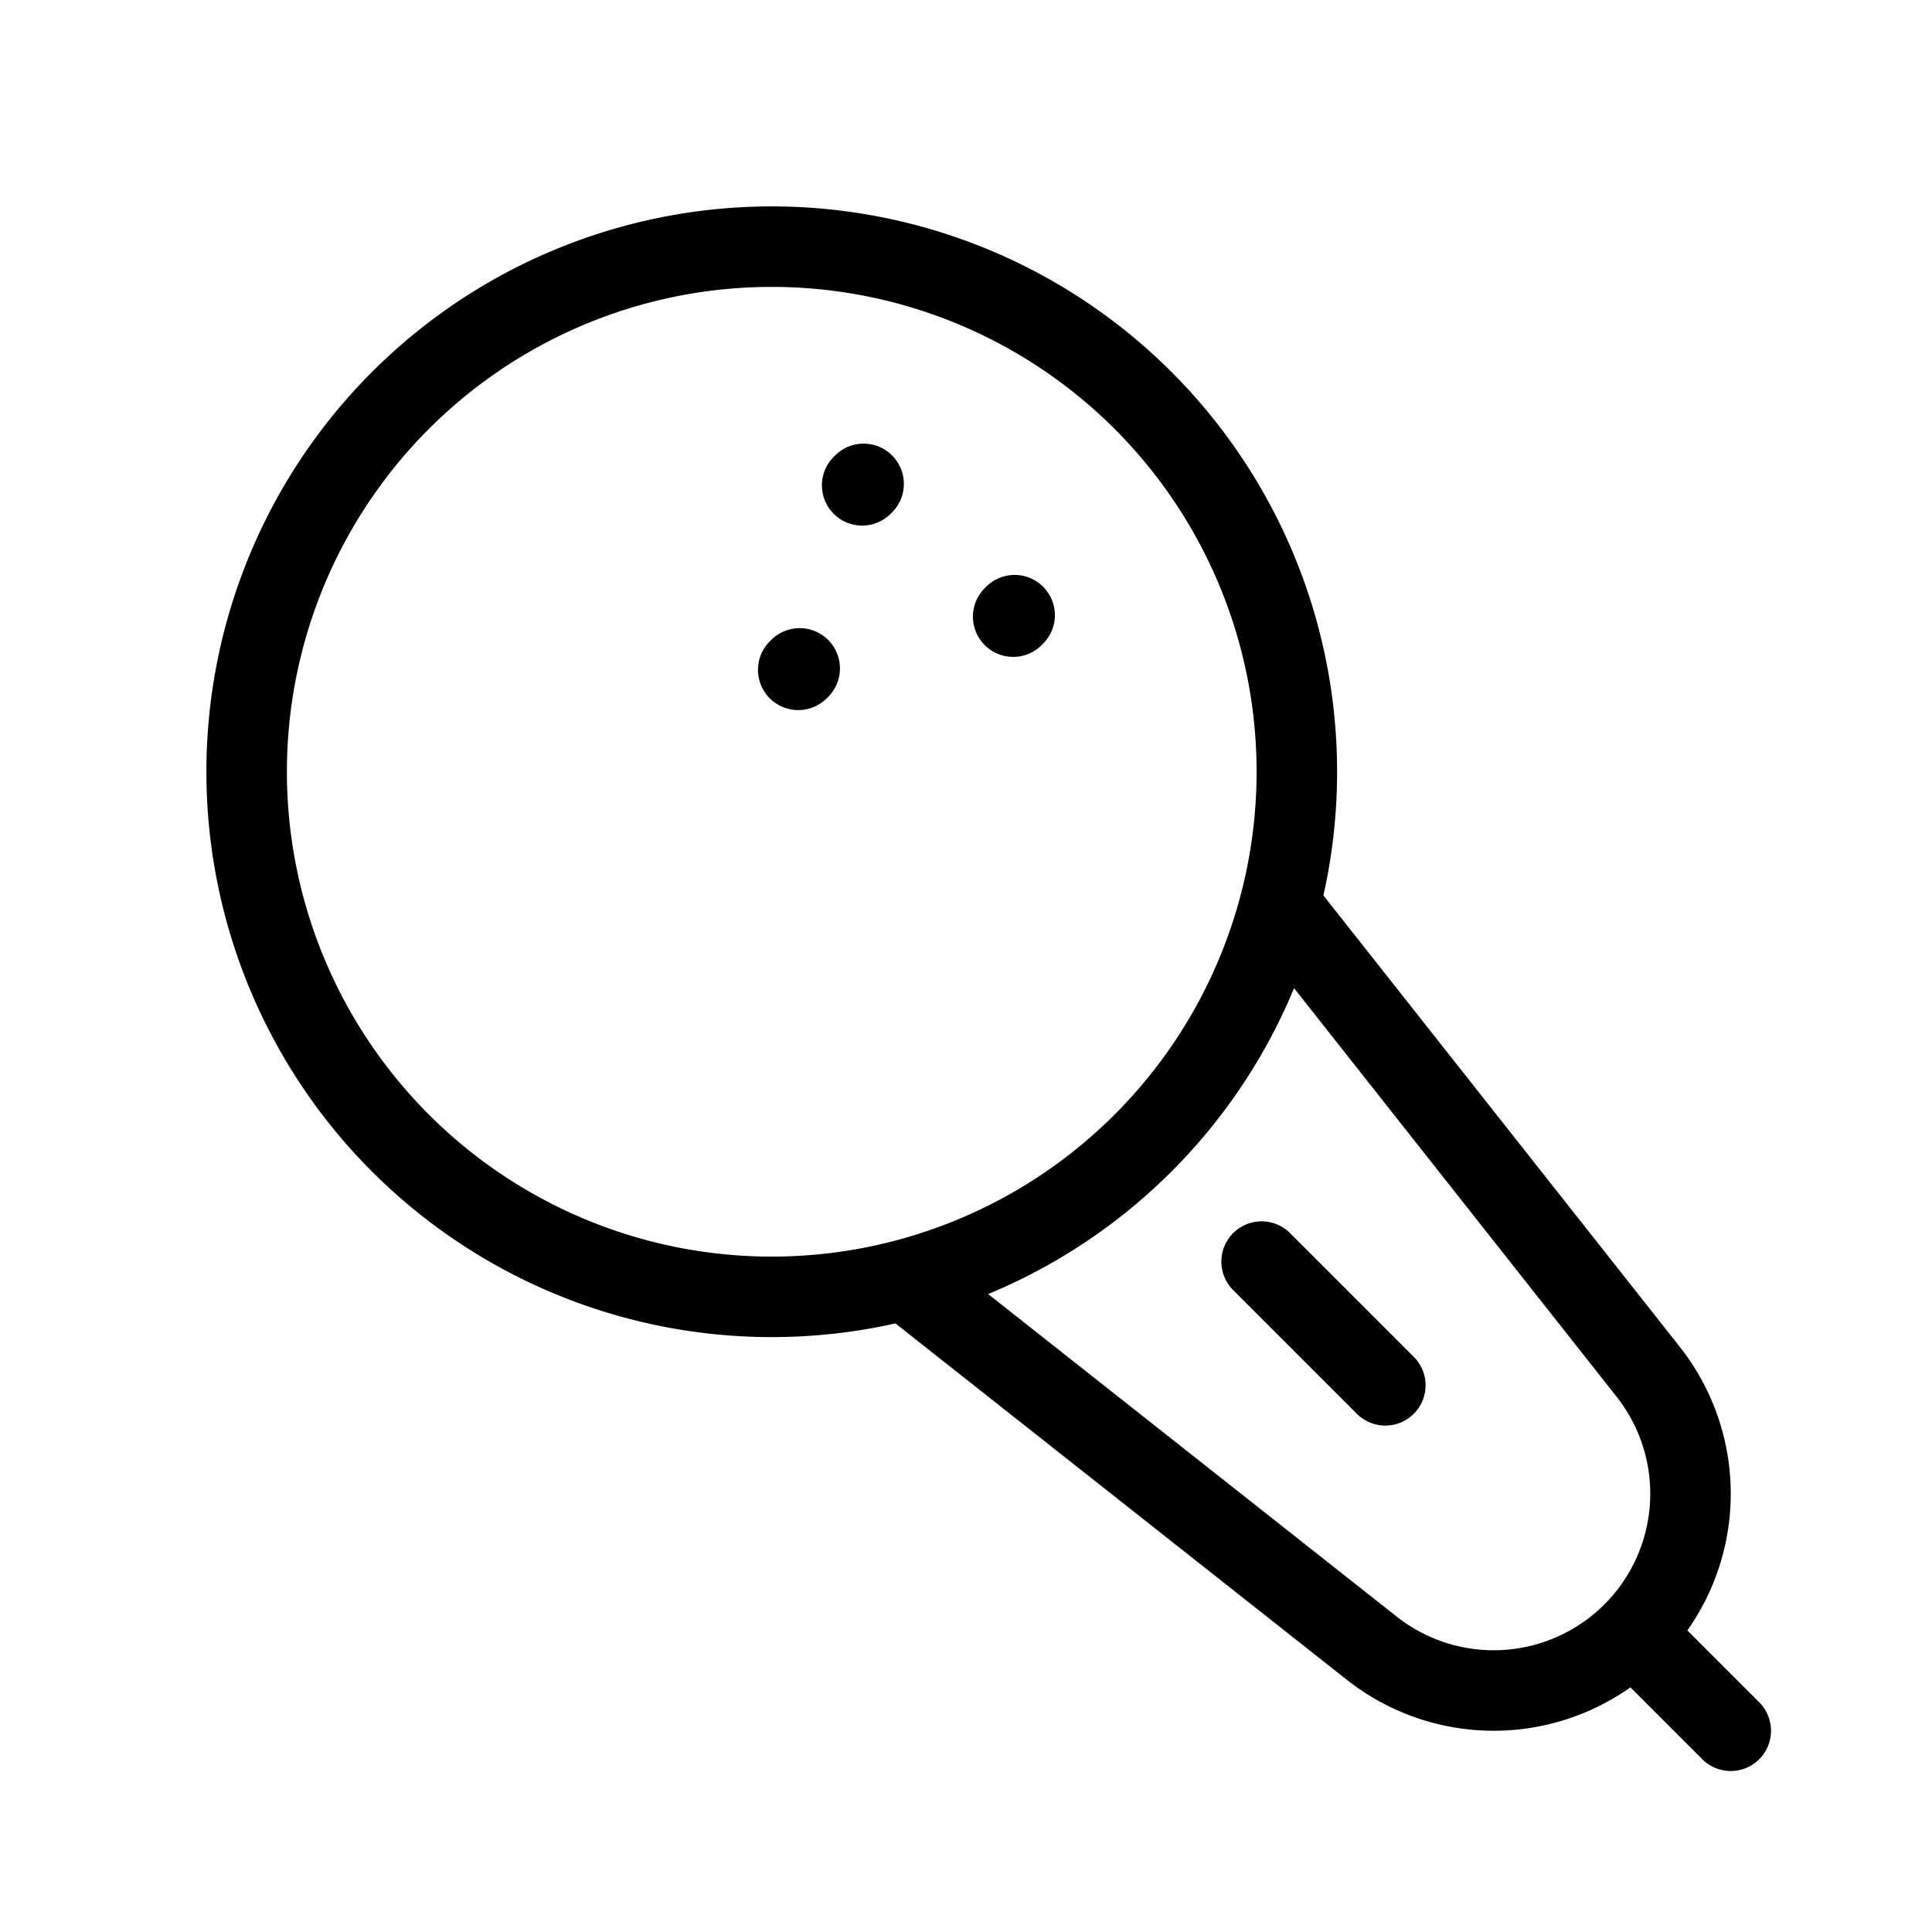 <svg  viewBox="0 0 24 24" fill="none" xmlns="http://www.w3.org/2000/svg">
    <path stroke="currentColor" stroke-linecap="round" stroke-linejoin="round"   d="m9.916 8.321.018-.018m.776-2.274.018-.018m1.858 1.649.018-.018m3.068 8.03 1.537 1.537m-5.765-1.153 5.596 4.418a2.445 2.445 0 0 0 3.244-.19m-4.228-8.84 4.418 5.596a2.445 2.445 0 0 1-.19 3.244m0 0L21.5 21.5M14.134 4.91a6.523 6.523 0 1 1-9.224 9.224 6.523 6.523 0 0 1 9.224-9.224Z"/>
</svg>
